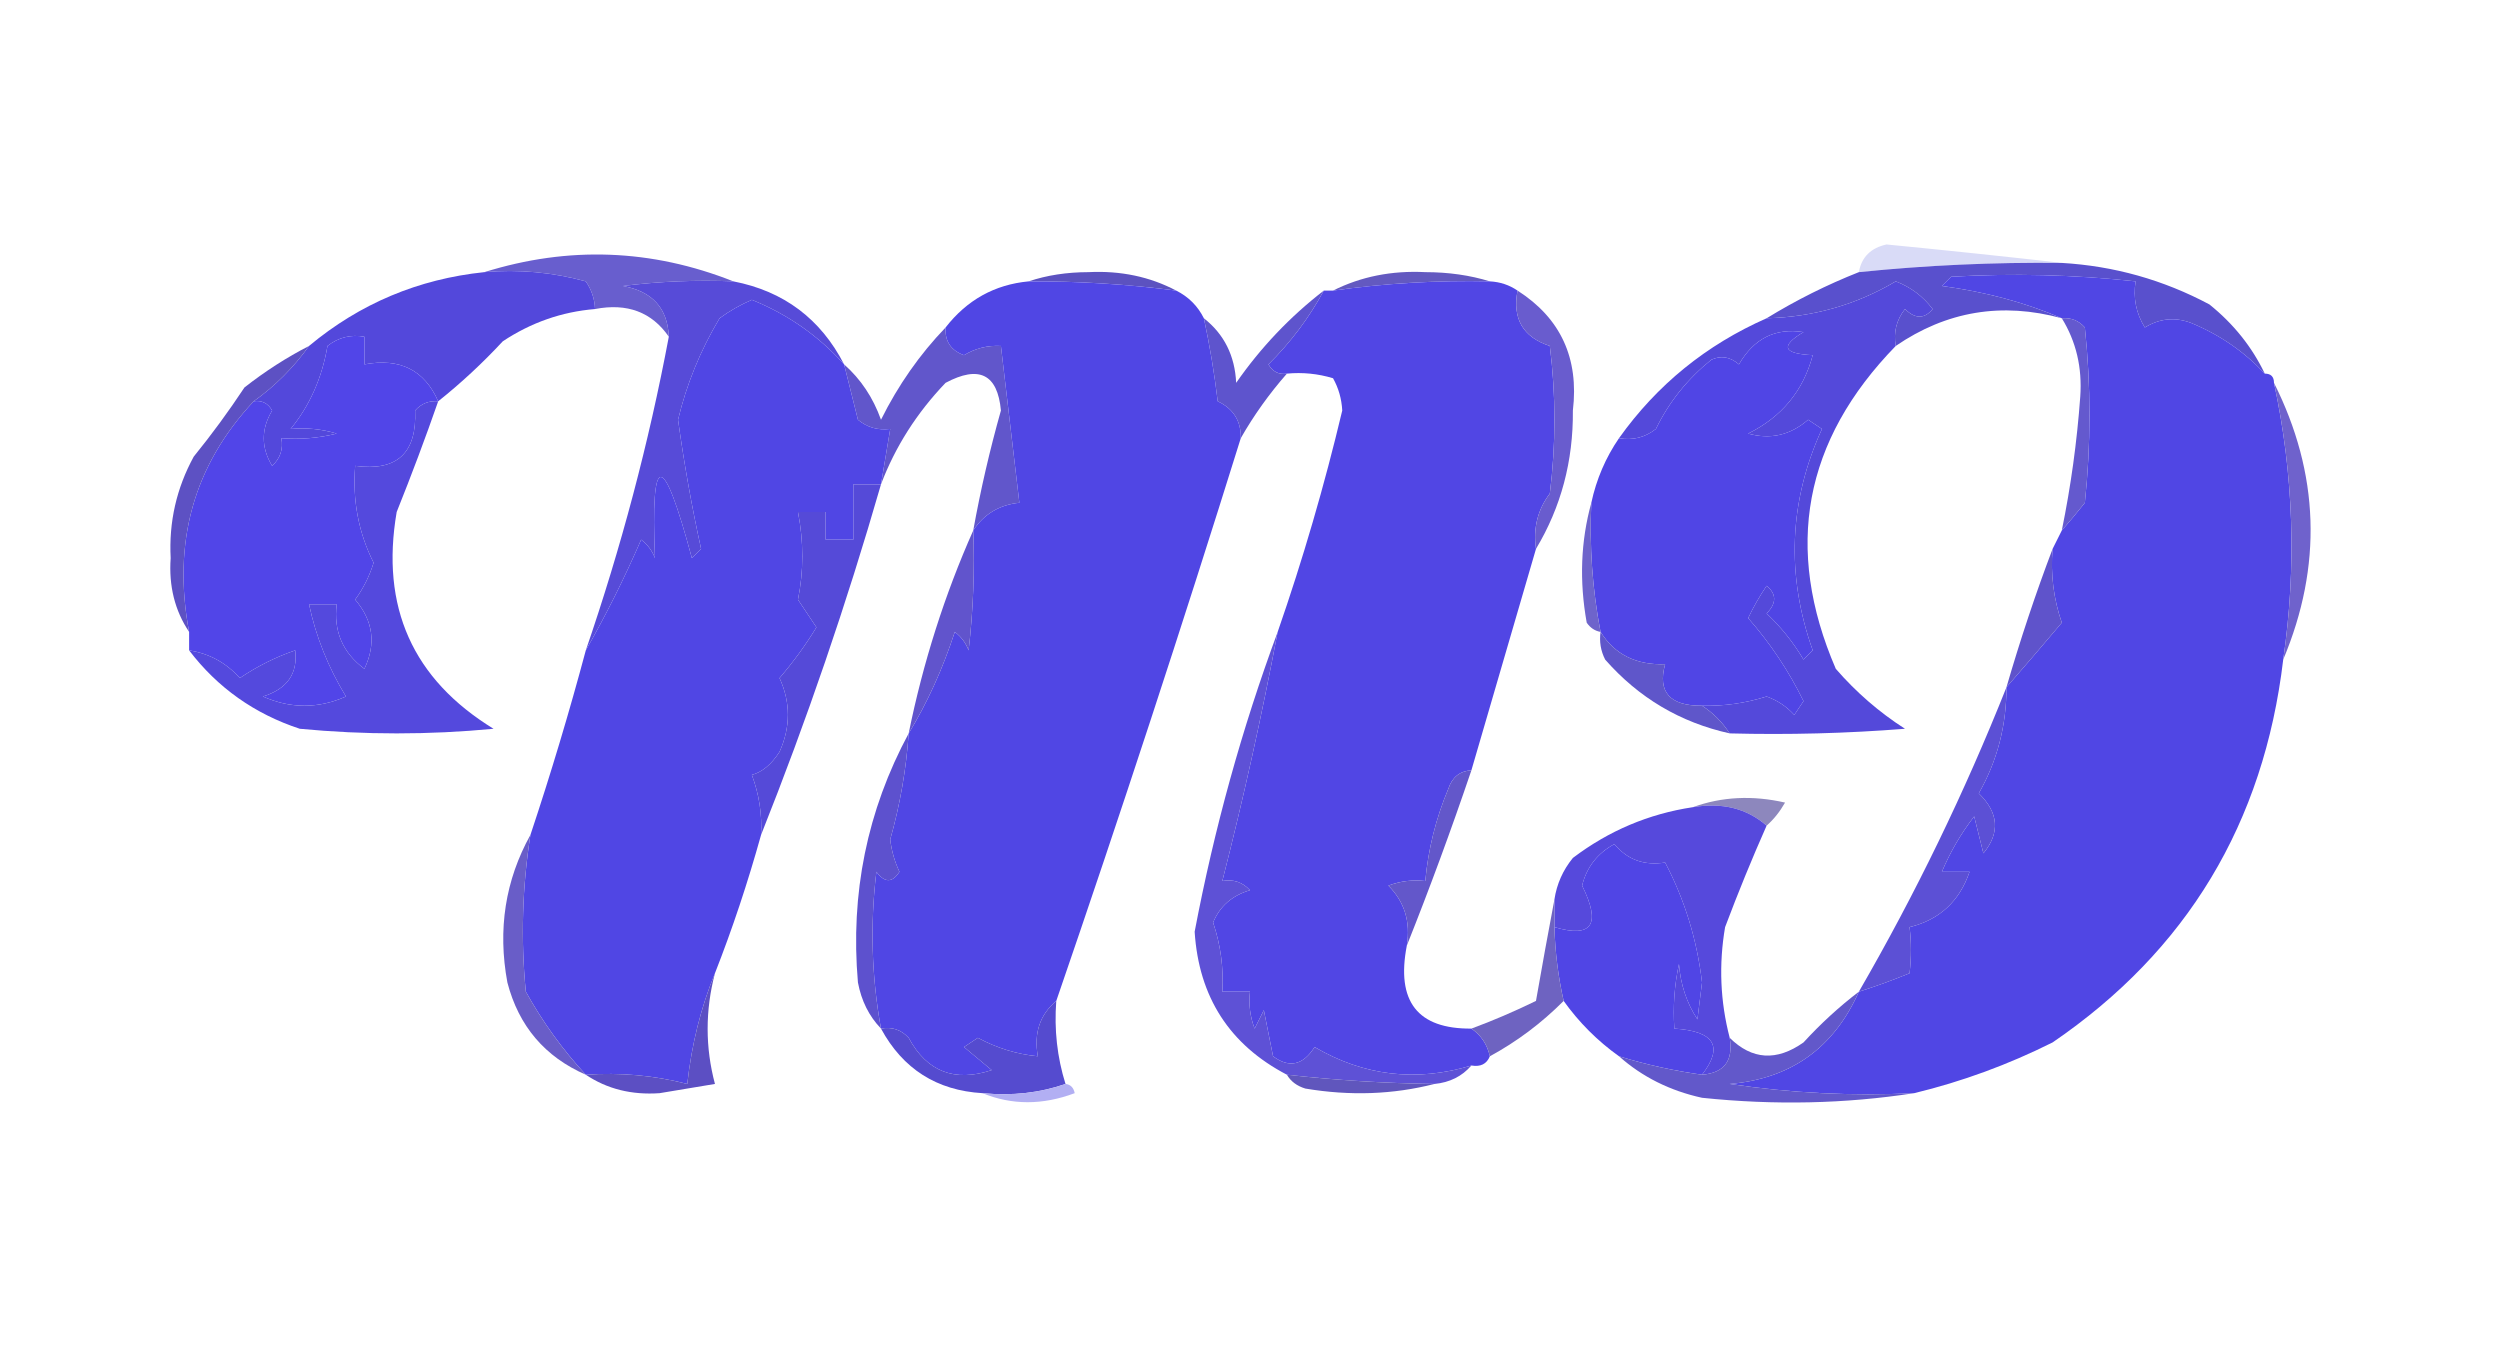 <?xml version="1.0" encoding="UTF-8"?>
<svg xmlns="http://www.w3.org/2000/svg" version="1.1" width="271px" height="146px" style="shape-rendering:geometricPrecision; text-rendering:geometricPrecision; image-rendering:optimizeQuality; fill-rule:evenodd; clip-rule:evenodd" xmlns:xlink="http://www.w3.org/1999/xlink">
<g><path style="opacity:1" fill="none" d="M -0.5,-0.5 C 89.833,-0.5 180.167,-0.5 270.5,-0.5C 270.5,48.167 270.5,96.833 270.5,145.5C 180.167,145.5 89.833,145.5 -0.5,145.5C -0.5,96.833 -0.5,48.167 -0.5,-0.5 Z"/></g>
<g><path style="opacity:1" fill="#d9dbf7" d="M 223.5,28.5 C 216.142,28.418 208.809,28.752 201.5,29.5C 201.787,27.879 202.787,26.879 204.5,26.5C 210.964,27.131 217.297,27.797 223.5,28.5 Z"/></g>
<g><path style="opacity:1" fill="#685ece" d="M 79.5,30.5 C 75.486,30.334 71.486,30.501 67.5,31C 70.707,31.572 72.374,33.405 72.5,36.5C 70.653,33.828 67.986,32.828 64.5,33.5C 64.461,32.417 64.127,31.417 63.5,30.5C 59.893,29.511 56.226,29.177 52.5,29.5C 61.63,26.652 70.63,26.986 79.5,30.5 Z"/></g>
<g><path style="opacity:1" fill="#5c52c0" d="M 111.5,30.5 C 113.473,29.837 115.639,29.504 118,29.5C 121.477,29.328 124.644,29.994 127.5,31.5C 122.195,30.806 116.862,30.472 111.5,30.5 Z"/></g>
<g><path style="opacity:1" fill="#6359c0" d="M 161.5,30.5 C 155.797,30.375 150.13,30.708 144.5,31.5C 147.526,29.981 150.859,29.315 154.5,29.5C 157.025,29.503 159.359,29.837 161.5,30.5 Z"/></g>
<g><path style="opacity:1" fill="#5950cd" d="M 223.5,28.5 C 229.161,28.832 234.495,30.332 239.5,33C 242.118,35.106 244.118,37.606 245.5,40.5C 243.264,38.107 240.597,36.273 237.5,35C 235.765,34.349 234.098,34.515 232.5,35.5C 231.548,33.955 231.215,32.288 231.5,30.5C 224.841,29.778 218.175,29.611 211.5,30C 211.167,30.333 210.833,30.667 210.5,31C 215.222,31.634 219.555,32.8 223.5,34.5C 217.004,32.727 211.004,33.727 205.5,37.5C 205.238,36.022 205.571,34.689 206.5,33.5C 207.609,34.59 208.609,34.59 209.5,33.5C 208.449,32.115 207.116,31.115 205.5,30.5C 201.214,33.038 196.547,34.372 191.5,34.5C 194.705,32.536 198.038,30.869 201.5,29.5C 208.809,28.752 216.142,28.418 223.5,28.5 Z"/></g>
<g><path style="opacity:1" fill="#574bd8" d="M 79.5,30.5 C 84.956,31.561 88.956,34.561 91.5,39.5C 88.738,36.413 85.405,34.08 81.5,32.5C 80.252,33.04 79.085,33.707 78,34.5C 75.924,37.978 74.424,41.645 73.5,45.5C 74.171,50.342 75.005,55.009 76,59.5C 75.667,59.833 75.333,60.167 75,60.5C 71.851,48.776 70.517,48.776 71,60.5C 70.692,59.692 70.192,59.025 69.5,58.5C 67.668,62.717 65.668,66.717 63.5,70.5C 67.332,59.346 70.332,48.013 72.5,36.5C 72.374,33.405 70.707,31.572 67.5,31C 71.486,30.501 75.486,30.334 79.5,30.5 Z"/></g>
<g><path style="opacity:1" fill="#5146e4" d="M 161.5,30.5 C 162.609,30.557 163.609,30.89 164.5,31.5C 163.923,34.55 165.09,36.55 168,37.5C 168.667,42.833 168.667,48.167 168,53.5C 166.681,55.249 166.181,57.249 166.5,59.5C 164.144,67.56 161.811,75.56 159.5,83.5C 158.25,83.577 157.417,84.244 157,85.5C 155.648,88.72 154.814,92.053 154.5,95.5C 153.127,95.343 151.793,95.51 150.5,96C 152.25,97.754 152.917,99.921 152.5,102.5C 151.325,108.55 153.658,111.55 159.5,111.5C 160.551,112.222 161.218,113.222 161.5,114.5C 161.158,115.338 160.492,115.672 159.5,115.5C 153.532,117.306 147.865,116.639 142.5,113.5C 141.251,115.475 139.751,115.809 138,114.5C 137.667,112.833 137.333,111.167 137,109.5C 136.667,110.167 136.333,110.833 136,111.5C 135.51,110.207 135.343,108.873 135.5,107.5C 134.5,107.5 133.5,107.5 132.5,107.5C 132.656,104.934 132.322,102.434 131.5,100C 132.232,98.234 133.565,97.068 135.5,96.5C 134.675,95.614 133.675,95.281 132.5,95.5C 134.781,86.59 136.781,77.59 138.5,68.5C 141.23,60.641 143.563,52.641 145.5,44.5C 145.43,43.228 145.097,42.062 144.5,41C 142.866,40.507 141.199,40.34 139.5,40.5C 138.624,40.631 137.957,40.297 137.5,39.5C 139.934,37.079 141.934,34.412 143.5,31.5C 143.833,31.5 144.167,31.5 144.5,31.5C 150.13,30.708 155.797,30.375 161.5,30.5 Z"/></g>
<g><path style="opacity:1" fill="#695cce" d="M 164.5,31.5 C 169.173,34.49 171.173,38.823 170.5,44.5C 170.548,49.984 169.214,54.984 166.5,59.5C 166.181,57.249 166.681,55.249 168,53.5C 168.667,48.167 168.667,42.833 168,37.5C 165.09,36.55 163.923,34.55 164.5,31.5 Z"/></g>
<g><path style="opacity:1" fill="#5348db" d="M 52.5,29.5 C 56.226,29.177 59.893,29.511 63.5,30.5C 64.127,31.417 64.461,32.417 64.5,33.5C 60.895,33.799 57.561,34.965 54.5,37C 52.297,39.372 49.964,41.539 47.5,43.5C 46.01,40.108 43.343,38.775 39.5,39.5C 39.5,38.5 39.5,37.5 39.5,36.5C 38.022,36.238 36.689,36.571 35.5,37.5C 34.905,40.975 33.571,43.975 31.5,46.5C 33.199,46.34 34.866,46.507 36.5,47C 34.527,47.495 32.527,47.662 30.5,47.5C 30.719,48.675 30.386,49.675 29.5,50.5C 28.294,48.516 28.294,46.516 29.5,44.5C 29.043,43.703 28.376,43.369 27.5,43.5C 29.806,41.861 31.806,39.861 33.5,37.5C 39.01,32.913 45.343,30.246 52.5,29.5 Z"/></g>
<g><path style="opacity:1" fill="#5449da" d="M 205.5,37.5 C 195.518,47.752 193.352,59.419 199,72.5C 201.205,75.04 203.705,77.207 206.5,79C 200.175,79.499 193.842,79.666 187.5,79.5C 186.694,78.272 185.694,77.272 184.5,76.5C 186.884,76.557 189.218,76.223 191.5,75.5C 192.672,75.919 193.672,76.585 194.5,77.5C 194.833,77 195.167,76.5 195.5,76C 193.907,72.739 191.907,69.739 189.5,67C 190.071,65.795 190.738,64.628 191.5,63.5C 192.59,64.391 192.59,65.391 191.5,66.5C 193.074,67.984 194.407,69.651 195.5,71.5C 195.833,71.167 196.167,70.833 196.5,70.5C 193.596,62.319 193.929,54.319 197.5,46.5C 197,46.167 196.5,45.833 196,45.5C 194.068,47.178 191.902,47.678 189.5,47C 193.143,45.197 195.476,42.364 196.5,38.5C 193.282,38.349 192.949,37.516 195.5,36C 192.458,35.52 190.125,36.687 188.5,39.5C 187.549,38.674 186.549,38.508 185.5,39C 182.922,41.074 180.922,43.574 179.5,46.5C 178.311,47.429 176.978,47.762 175.5,47.5C 179.618,41.719 184.952,37.386 191.5,34.5C 196.547,34.372 201.214,33.038 205.5,30.5C 207.116,31.115 208.449,32.115 209.5,33.5C 208.609,34.59 207.609,34.59 206.5,33.5C 205.571,34.689 205.238,36.022 205.5,37.5 Z"/></g>
<g><path style="opacity:1" fill="#6156cb" d="M 102.5,35.5 C 102.415,36.995 103.081,37.995 104.5,38.5C 105.736,37.754 107.07,37.421 108.5,37.5C 109.167,43.167 109.833,48.833 110.5,54.5C 108.336,54.721 106.67,55.721 105.5,57.5C 106.288,53.132 107.288,48.798 108.5,44.5C 108.139,40.56 106.139,39.56 102.5,41.5C 99.38,44.757 97.047,48.424 95.5,52.5C 95.833,50.5 96.167,48.5 96.5,46.5C 95.178,46.67 94.011,46.337 93,45.5C 92.495,43.482 91.995,41.482 91.5,39.5C 93.309,41.099 94.642,43.099 95.5,45.5C 97.363,41.75 99.697,38.417 102.5,35.5 Z"/></g>
<g><path style="opacity:1" fill="#5e54cd" d="M 143.5,31.5 C 141.934,34.412 139.934,37.079 137.5,39.5C 137.957,40.297 138.624,40.631 139.5,40.5C 137.576,42.695 135.909,45.028 134.5,47.5C 134.539,45.641 133.706,44.308 132,43.5C 131.637,40.456 131.137,37.456 130.5,34.5C 132.694,36.221 133.861,38.555 134,41.5C 136.668,37.666 139.835,34.333 143.5,31.5 Z"/></g>
<g><path style="opacity:1" fill="#5046e4" d="M 245.5,40.5 C 246.167,40.5 246.5,40.833 246.5,41.5C 248.634,51.44 248.967,61.44 247.5,71.5C 245.397,89.225 237.064,103.058 222.5,113C 217.686,115.41 212.686,117.244 207.5,118.5C 200.8,118.83 194.134,118.497 187.5,117.5C 194.124,116.931 198.791,113.598 201.5,107.5C 203.352,106.911 205.185,106.244 207,105.5C 207.195,103.793 207.195,102.126 207,100.5C 210.241,99.703 212.408,97.703 213.5,94.5C 212.5,94.5 211.5,94.5 210.5,94.5C 211.414,92.336 212.581,90.336 214,88.5C 214.333,89.833 214.667,91.167 215,92.5C 216.829,90.27 216.662,88.103 214.5,86C 216.508,82.469 217.508,78.636 217.5,74.5C 219.499,72.202 221.499,69.869 223.5,67.5C 222.607,64.916 222.274,62.249 222.5,59.5C 222.833,58.833 223.167,58.167 223.5,57.5C 224.315,56.571 225.148,55.571 226,54.5C 226.667,48.167 226.667,41.833 226,35.5C 225.329,34.748 224.496,34.414 223.5,34.5C 219.555,32.8 215.222,31.634 210.5,31C 210.833,30.667 211.167,30.333 211.5,30C 218.175,29.611 224.841,29.778 231.5,30.5C 231.215,32.288 231.548,33.955 232.5,35.5C 234.098,34.515 235.765,34.349 237.5,35C 240.597,36.273 243.264,38.107 245.5,40.5 Z"/></g>
<g><path style="opacity:1" fill="#5145e8" d="M 47.5,43.5 C 46.504,43.414 45.671,43.748 45,44.5C 45.197,49.114 43.031,51.114 38.5,50.5C 38.199,54.247 38.866,57.747 40.5,61C 40.055,62.447 39.388,63.78 38.5,65C 40.459,67.294 40.793,69.794 39.5,72.5C 37.146,70.754 36.146,68.421 36.5,65.5C 35.5,65.5 34.5,65.5 33.5,65.5C 34.232,68.981 35.566,72.314 37.5,75.5C 34.5,76.833 31.5,76.833 28.5,75.5C 31.133,74.682 32.3,73.016 32,70.5C 29.888,71.223 27.888,72.223 26,73.5C 24.505,71.837 22.672,70.837 20.5,70.5C 20.5,69.833 20.5,69.167 20.5,68.5C 18.666,58.791 20.999,50.457 27.5,43.5C 28.376,43.369 29.043,43.703 29.5,44.5C 28.294,46.516 28.294,48.516 29.5,50.5C 30.386,49.675 30.719,48.675 30.5,47.5C 32.527,47.662 34.527,47.495 36.5,47C 34.866,46.507 33.199,46.34 31.5,46.5C 33.571,43.975 34.905,40.975 35.5,37.5C 36.689,36.571 38.022,36.238 39.5,36.5C 39.5,37.5 39.5,38.5 39.5,39.5C 43.343,38.775 46.01,40.108 47.5,43.5 Z"/></g>
<g><path style="opacity:1" fill="#5045e5" d="M 184.5,76.5 C 181.002,76.522 179.669,75.022 180.5,72C 177.363,72.108 175.03,70.941 173.5,68.5C 172.617,63.897 172.283,59.23 172.5,54.5C 173.051,51.944 174.051,49.611 175.5,47.5C 176.978,47.762 178.311,47.429 179.5,46.5C 180.922,43.574 182.922,41.074 185.5,39C 186.549,38.508 187.549,38.674 188.5,39.5C 190.125,36.687 192.458,35.52 195.5,36C 192.949,37.516 193.282,38.349 196.5,38.5C 195.476,42.364 193.143,45.197 189.5,47C 191.902,47.678 194.068,47.178 196,45.5C 196.5,45.833 197,46.167 197.5,46.5C 193.929,54.319 193.596,62.319 196.5,70.5C 196.167,70.833 195.833,71.167 195.5,71.5C 194.407,69.651 193.074,67.984 191.5,66.5C 192.59,65.391 192.59,64.391 191.5,63.5C 190.738,64.628 190.071,65.795 189.5,67C 191.907,69.739 193.907,72.739 195.5,76C 195.167,76.5 194.833,77 194.5,77.5C 193.672,76.585 192.672,75.919 191.5,75.5C 189.218,76.223 186.884,76.557 184.5,76.5 Z"/></g>
<g><path style="opacity:1" fill="#6459ce" d="M 223.5,34.5 C 224.496,34.414 225.329,34.748 226,35.5C 226.667,41.833 226.667,48.167 226,54.5C 225.148,55.571 224.315,56.571 223.5,57.5C 224.478,52.724 225.145,47.89 225.5,43C 225.722,39.852 225.055,37.019 223.5,34.5 Z"/></g>
<g><path style="opacity:1" fill="#6f62cc" d="M 246.5,41.5 C 251.436,51.337 251.769,61.337 247.5,71.5C 248.967,61.44 248.634,51.44 246.5,41.5 Z"/></g>
<g><path style="opacity:1" fill="#5d51c3" d="M 33.5,37.5 C 31.806,39.861 29.806,41.861 27.5,43.5C 20.999,50.457 18.666,58.791 20.5,68.5C 18.953,66.193 18.287,63.527 18.5,60.5C 18.297,56.589 19.13,52.922 21,49.5C 22.956,47.089 24.789,44.589 26.5,42C 28.734,40.25 31.068,38.75 33.5,37.5 Z"/></g>
<g><path style="opacity:1" fill="#6e64cb" d="M 172.5,54.5 C 172.283,59.23 172.617,63.897 173.5,68.5C 172.883,68.389 172.383,68.056 172,67.5C 171.186,62.98 171.353,58.646 172.5,54.5 Z"/></g>
<g><path style="opacity:1" fill="#5046e4" d="M 91.5,39.5 C 91.995,41.482 92.495,43.482 93,45.5C 94.011,46.337 95.178,46.67 96.5,46.5C 96.167,48.5 95.833,50.5 95.5,52.5C 94.5,52.5 93.5,52.5 92.5,52.5C 92.5,54.5 92.5,56.5 92.5,58.5C 91.5,58.5 90.5,58.5 89.5,58.5C 89.5,57.5 89.5,56.5 89.5,55.5C 88.5,55.5 87.5,55.5 86.5,55.5C 87.127,58.734 87.127,61.901 86.5,65C 87.167,66 87.833,67 88.5,68C 87.314,69.947 85.98,71.78 84.5,73.5C 85.71,76.141 85.71,78.807 84.5,81.5C 83.635,82.851 82.635,83.684 81.5,84C 82.287,86.099 82.62,88.266 82.5,90.5C 81.058,95.684 79.391,100.684 77.5,105.5C 75.973,109.213 74.973,113.213 74.5,117.5C 70.906,116.574 67.24,116.241 63.5,116.5C 61.005,113.807 58.838,110.807 57,107.5C 56.446,101.812 56.613,96.145 57.5,90.5C 59.702,83.893 61.702,77.227 63.5,70.5C 65.668,66.717 67.668,62.717 69.5,58.5C 70.192,59.025 70.692,59.692 71,60.5C 70.517,48.776 71.851,48.776 75,60.5C 75.333,60.167 75.667,59.833 76,59.5C 75.005,55.009 74.171,50.342 73.5,45.5C 74.424,41.645 75.924,37.978 78,34.5C 79.085,33.707 80.252,33.04 81.5,32.5C 85.405,34.08 88.738,36.413 91.5,39.5 Z"/></g>
<g><path style="opacity:1" fill="#5f53cb" d="M 222.5,59.5 C 222.274,62.249 222.607,64.916 223.5,67.5C 221.499,69.869 219.499,72.202 217.5,74.5C 218.997,69.341 220.664,64.341 222.5,59.5 Z"/></g>
<g><path style="opacity:1" fill="#5046e4" d="M 111.5,30.5 C 116.862,30.472 122.195,30.806 127.5,31.5C 128.833,32.167 129.833,33.167 130.5,34.5C 131.137,37.456 131.637,40.456 132,43.5C 133.706,44.308 134.539,45.641 134.5,47.5C 128.138,67.901 121.471,88.235 114.5,108.5C 112.72,109.99 112.054,111.99 112.5,114.5C 110.213,114.276 108.047,113.609 106,112.5C 105.5,112.833 105,113.167 104.5,113.5C 105.5,114.333 106.5,115.167 107.5,116C 103.474,117.337 100.474,116.17 98.5,112.5C 97.675,111.614 96.675,111.281 95.5,111.5C 94.479,105.87 94.313,100.204 95,94.5C 95.893,95.711 96.726,95.711 97.5,94.5C 96.978,93.393 96.645,92.226 96.5,91C 97.569,87.226 98.236,83.393 98.5,79.5C 100.508,76.21 102.175,72.544 103.5,68.5C 104.192,69.025 104.692,69.692 105,70.5C 105.499,66.179 105.666,61.846 105.5,57.5C 106.67,55.721 108.336,54.721 110.5,54.5C 109.833,48.833 109.167,43.167 108.5,37.5C 107.07,37.421 105.736,37.754 104.5,38.5C 103.081,37.995 102.415,36.995 102.5,35.5C 104.82,32.516 107.82,30.849 111.5,30.5 Z"/></g>
<g><path style="opacity:1" fill="#554ad8" d="M 95.5,52.5 C 91.768,65.456 87.435,78.122 82.5,90.5C 82.62,88.266 82.287,86.099 81.5,84C 82.635,83.684 83.635,82.851 84.5,81.5C 85.71,78.807 85.71,76.141 84.5,73.5C 85.98,71.78 87.314,69.947 88.5,68C 87.833,67 87.167,66 86.5,65C 87.127,61.901 87.127,58.734 86.5,55.5C 87.5,55.5 88.5,55.5 89.5,55.5C 89.5,56.5 89.5,57.5 89.5,58.5C 90.5,58.5 91.5,58.5 92.5,58.5C 92.5,56.5 92.5,54.5 92.5,52.5C 93.5,52.5 94.5,52.5 95.5,52.5 Z"/></g>
<g><path style="opacity:1" fill="#5449dd" d="M 47.5,43.5 C 46.118,47.47 44.618,51.47 43,55.5C 41.232,65.789 44.732,73.623 53.5,79C 46.5,79.667 39.5,79.667 32.5,79C 27.589,77.384 23.589,74.551 20.5,70.5C 22.672,70.837 24.505,71.837 26,73.5C 27.888,72.223 29.888,71.223 32,70.5C 32.3,73.016 31.133,74.682 28.5,75.5C 31.5,76.833 34.5,76.833 37.5,75.5C 35.566,72.314 34.232,68.981 33.5,65.5C 34.5,65.5 35.5,65.5 36.5,65.5C 36.146,68.421 37.146,70.754 39.5,72.5C 40.793,69.794 40.459,67.294 38.5,65C 39.388,63.78 40.055,62.447 40.5,61C 38.866,57.747 38.199,54.247 38.5,50.5C 43.031,51.114 45.197,49.114 45,44.5C 45.671,43.748 46.504,43.414 47.5,43.5 Z"/></g>
<g><path style="opacity:1" fill="#6154cc" d="M 105.5,57.5 C 105.666,61.846 105.499,66.179 105,70.5C 104.692,69.692 104.192,69.025 103.5,68.5C 102.175,72.544 100.508,76.21 98.5,79.5C 100.061,71.821 102.394,64.488 105.5,57.5 Z"/></g>
<g><path style="opacity:1" fill="#5f56ca" d="M 173.5,68.5 C 175.03,70.941 177.363,72.108 180.5,72C 179.669,75.022 181.002,76.522 184.5,76.5C 185.694,77.272 186.694,78.272 187.5,79.5C 182.142,78.314 177.642,75.648 174,71.5C 173.517,70.552 173.351,69.552 173.5,68.5 Z"/></g>
<g><path style="opacity:1" fill="#8d87bd" d="M 183.5,87.5 C 186.64,86.359 189.973,86.192 193.5,87C 192.934,87.995 192.267,88.828 191.5,89.5C 189.365,87.631 186.698,86.964 183.5,87.5 Z"/></g>
<g><path style="opacity:1" fill="#5d51ce" d="M 98.5,79.5 C 98.236,83.393 97.569,87.226 96.5,91C 96.645,92.226 96.978,93.393 97.5,94.5C 96.726,95.711 95.893,95.711 95,94.5C 94.313,100.204 94.479,105.87 95.5,111.5C 94.207,110.158 93.374,108.491 93,106.5C 92.162,96.866 93.996,87.866 98.5,79.5 Z"/></g>
<g><path style="opacity:1" fill="#5649dc" d="M 183.5,87.5 C 186.698,86.964 189.365,87.631 191.5,89.5C 189.917,93.069 188.417,96.735 187,100.5C 186.306,104.554 186.473,108.554 187.5,112.5C 187.912,114.973 186.912,116.306 184.5,116.5C 186.857,113.445 185.857,111.778 181.5,111.5C 181.337,109.143 181.503,106.81 182,104.5C 182.17,106.715 182.837,108.715 184,110.5C 184.167,109.167 184.333,107.833 184.5,106.5C 183.95,101.855 182.617,97.522 180.5,93.5C 178.234,93.859 176.401,93.192 175,91.5C 173.166,92.495 171.999,93.995 171.5,96C 173.588,100.215 172.588,101.715 168.5,100.5C 168.5,99.5 168.5,98.5 168.5,97.5C 168.751,95.83 169.418,94.33 170.5,93C 174.39,90.053 178.723,88.22 183.5,87.5 Z"/></g>
<g><path style="opacity:1" fill="#6357ca" d="M 159.5,83.5 C 157.308,89.969 154.975,96.302 152.5,102.5C 152.917,99.921 152.25,97.754 150.5,96C 151.793,95.51 153.127,95.343 154.5,95.5C 154.814,92.053 155.648,88.72 157,85.5C 157.417,84.244 158.25,83.577 159.5,83.5 Z"/></g>
<g><path style="opacity:1" fill="#5c50d5" d="M 217.5,74.5 C 217.508,78.636 216.508,82.469 214.5,86C 216.662,88.103 216.829,90.27 215,92.5C 214.667,91.167 214.333,89.833 214,88.5C 212.581,90.336 211.414,92.336 210.5,94.5C 211.5,94.5 212.5,94.5 213.5,94.5C 212.408,97.703 210.241,99.703 207,100.5C 207.195,102.126 207.195,103.793 207,105.5C 205.185,106.244 203.352,106.911 201.5,107.5C 207.638,96.89 212.972,85.89 217.5,74.5 Z"/></g>
<g><path style="opacity:1" fill="#5045e5" d="M 184.5,116.5 C 181.436,116.072 178.436,115.406 175.5,114.5C 173.167,112.833 171.167,110.833 169.5,108.5C 168.908,105.873 168.575,103.206 168.5,100.5C 172.588,101.715 173.588,100.215 171.5,96C 171.999,93.995 173.166,92.495 175,91.5C 176.401,93.192 178.234,93.859 180.5,93.5C 182.617,97.522 183.95,101.855 184.5,106.5C 184.333,107.833 184.167,109.167 184,110.5C 182.837,108.715 182.17,106.715 182,104.5C 181.503,106.81 181.337,109.143 181.5,111.5C 185.857,111.778 186.857,113.445 184.5,116.5 Z"/></g>
<g><path style="opacity:1" fill="#695dc8" d="M 57.5,90.5 C 56.613,96.145 56.446,101.812 57,107.5C 58.838,110.807 61.005,113.807 63.5,116.5C 59.064,114.561 56.231,111.228 55,106.5C 53.935,100.75 54.769,95.416 57.5,90.5 Z"/></g>
<g><path style="opacity:1" fill="#5e51d6" d="M 138.5,68.5 C 136.781,77.59 134.781,86.59 132.5,95.5C 133.675,95.281 134.675,95.614 135.5,96.5C 133.565,97.068 132.232,98.234 131.5,100C 132.322,102.434 132.656,104.934 132.5,107.5C 133.5,107.5 134.5,107.5 135.5,107.5C 135.343,108.873 135.51,110.207 136,111.5C 136.333,110.833 136.667,110.167 137,109.5C 137.333,111.167 137.667,112.833 138,114.5C 139.751,115.809 141.251,115.475 142.5,113.5C 147.865,116.639 153.532,117.306 159.5,115.5C 158.486,116.674 157.153,117.34 155.5,117.5C 150.146,117.431 144.813,117.098 139.5,116.5C 133.289,113.256 129.955,108.089 129.5,101C 131.623,89.815 134.623,78.981 138.5,68.5 Z"/></g>
<g><path style="opacity:1" fill="#6e63c1" d="M 168.5,97.5 C 168.5,98.5 168.5,99.5 168.5,100.5C 168.575,103.206 168.908,105.873 169.5,108.5C 167.098,110.909 164.431,112.909 161.5,114.5C 161.218,113.222 160.551,112.222 159.5,111.5C 161.781,110.661 164.115,109.661 166.5,108.5C 167.167,104.687 167.834,101.021 168.5,97.5 Z"/></g>
<g><path style="opacity:1" fill="#554bcf" d="M 114.5,108.5 C 114.264,111.609 114.597,114.609 115.5,117.5C 112.713,118.477 109.713,118.81 106.5,118.5C 101.538,118.205 97.872,115.872 95.5,111.5C 96.675,111.281 97.675,111.614 98.5,112.5C 100.474,116.17 103.474,117.337 107.5,116C 106.5,115.167 105.5,114.333 104.5,113.5C 105,113.167 105.5,112.833 106,112.5C 108.047,113.609 110.213,114.276 112.5,114.5C 112.054,111.99 112.72,109.99 114.5,108.5 Z"/></g>
<g><path style="opacity:1" fill="#6258ca" d="M 201.5,107.5 C 198.791,113.598 194.124,116.931 187.5,117.5C 194.134,118.497 200.8,118.83 207.5,118.5C 200.011,119.656 192.345,119.822 184.5,119C 181.017,118.235 178.017,116.735 175.5,114.5C 178.436,115.406 181.436,116.072 184.5,116.5C 186.912,116.306 187.912,114.973 187.5,112.5C 189.921,114.891 192.588,115.058 195.5,113C 197.37,110.96 199.37,109.127 201.5,107.5 Z"/></g>
<g><path style="opacity:1" fill="#5c4fc3" d="M 77.5,105.5 C 76.444,109.529 76.444,113.529 77.5,117.5C 75.5,117.833 73.5,118.167 71.5,118.5C 68.473,118.713 65.807,118.047 63.5,116.5C 67.24,116.241 70.906,116.574 74.5,117.5C 74.973,113.213 75.973,109.213 77.5,105.5 Z"/></g>
<g><path style="opacity:1" fill="#6056bd" d="M 139.5,116.5 C 144.813,117.098 150.146,117.431 155.5,117.5C 151.019,118.648 146.352,118.815 141.5,118C 140.584,117.722 139.918,117.222 139.5,116.5 Z"/></g>
<g><path style="opacity:1" fill="#b2aff3" d="M 115.5,117.5 C 116.043,117.56 116.376,117.893 116.5,118.5C 113.02,119.806 109.687,119.806 106.5,118.5C 109.713,118.81 112.713,118.477 115.5,117.5 Z"/></g>
</svg>
